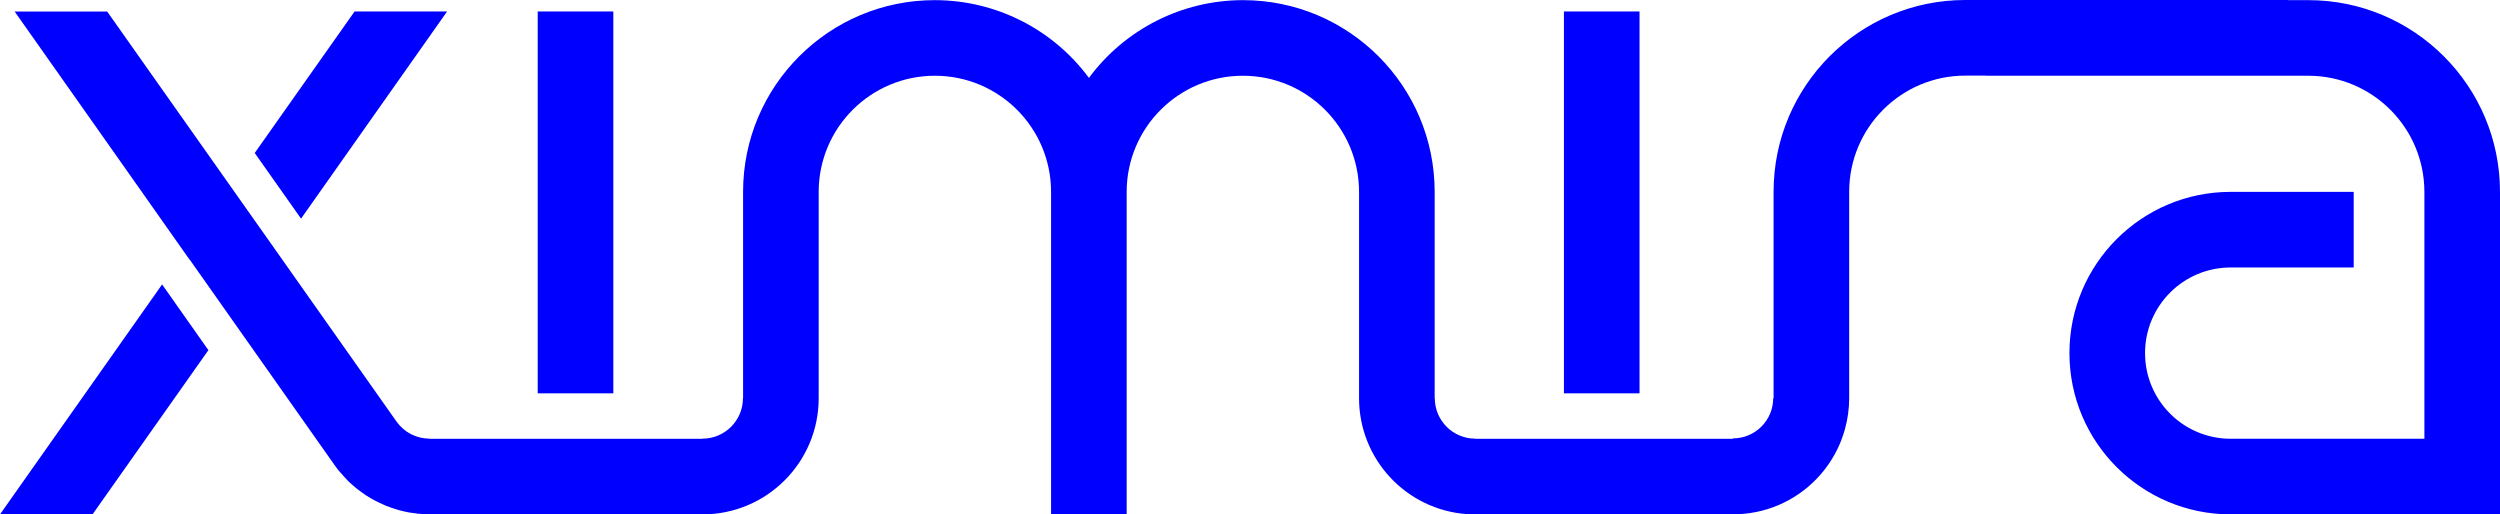 <?xml version="1.0" encoding="utf-8"?>
<svg viewBox="-0.322 -0.448 546.771 112.5" xmlns="http://www.w3.org/2000/svg">
  <path id="path4282-2" style="color:#000000;clip-rule:nonzero;display:inline;overflow:visible;visibility:visible;opacity:1;isolation:auto;mix-blend-mode:normal;color-interpolation:sRGB;color-interpolation-filters:linearRGB;solid-color:#000000;solid-opacity:1;fill:#0000ff;fill-opacity:1;fill-rule:nonzero;stroke:none;stroke-width:282.69;stroke-linecap:butt;stroke-linejoin:round;stroke-miterlimit:4;stroke-dasharray:none;stroke-dashoffset:0;stroke-opacity:1;color-rendering:auto;image-rendering:auto;shape-rendering:auto;text-rendering:auto;enable-background:accumulate" d="M 77.224 2.066 L 55.388 33.012 L 65.519 47.368 L 97.46 2.066 L 77.224 2.066 Z M 35.125 61.751 L 34.517 62.634 L -0.322 112.05 L 19.913 112.05 L 45.256 76.134 L 35.125 61.751 Z M 341.722 2.066 L 341.722 15.041 L 341.722 72.6 L 341.722 85.575 L 358.258 85.575 L 358.258 72.6 L 358.258 15.041 L 358.258 2.066 L 341.722 2.066 Z M 117.281 2.066 L 117.281 15.041 L 117.281 72.6 L 117.281 85.575 L 133.818 85.575 L 133.818 72.6 L 133.818 15.041 L 133.818 2.066 L 117.281 2.066 Z M 429.51 -0.447 C 406.351 -0.445 387.577 18.329 387.576 41.488 L 387.576 86.652 L 387.492 86.652 C 387.482 91.507 383.541 95.436 378.686 95.431 L 378.686 95.515 L 323.86 95.515 L 322.341 95.515 L 322.341 95.487 C 317.456 95.492 313.49 91.539 313.48 86.653 L 313.451 86.653 L 313.451 41.517 C 313.45 18.358 294.676 -0.416 271.517 -0.417 C 258.231 -0.404 245.736 5.904 237.837 16.588 C 229.938 5.904 217.444 -0.404 204.157 -0.417 C 180.988 -0.431 162.197 18.347 162.196 41.517 L 162.196 86.653 L 162.167 86.653 C 162.157 91.539 158.191 95.492 153.306 95.487 L 153.306 95.515 L 151.815 95.515 L 93.621 95.515 L 93.621 95.487 C 90.743 95.486 88.045 94.085 86.388 91.733 L 58.561 52.283 L 41.196 27.686 L 23.114 2.067 L 2.878 2.067 L 28.166 37.928 L 41.196 56.424 L 41.196 56.368 L 45.033 61.806 L 72.861 101.283 C 72.916 101.357 72.971 101.431 73.026 101.504 L 73.385 102 C 73.494 102.148 73.605 102.295 73.717 102.441 C 73.915 102.665 74.118 102.886 74.324 103.104 C 74.442 103.243 74.562 103.381 74.683 103.518 C 75.038 103.934 75.406 104.339 75.787 104.732 C 76.093 105.025 76.406 105.31 76.726 105.587 C 77.032 105.861 77.345 106.128 77.664 106.387 C 78.025 106.673 78.393 106.949 78.769 107.215 C 79.077 107.444 79.39 107.665 79.707 107.878 C 80.141 108.158 80.583 108.425 81.033 108.678 C 81.252 108.801 81.472 108.921 81.695 109.037 C 82.264 109.335 82.844 109.612 83.434 109.866 C 83.654 109.97 83.874 110.071 84.097 110.17 C 84.525 110.338 84.958 110.494 85.394 110.639 C 85.85 110.799 86.31 110.946 86.775 111.08 C 87.086 111.169 87.399 111.252 87.713 111.329 C 88.189 111.444 88.668 111.545 89.149 111.633 C 89.68 111.723 90.214 111.797 90.75 111.853 C 90.86 111.873 90.971 111.891 91.081 111.91 C 91.146 111.91 91.21 111.91 91.275 111.91 C 92.054 111.993 92.837 112.04 93.621 112.051 L 96.188 112.051 L 151.815 112.051 L 153.306 112.051 C 167.341 112.059 178.725 100.688 178.732 86.653 L 178.732 41.516 C 178.738 27.481 190.122 16.11 204.157 16.119 C 218.181 16.125 229.548 27.492 229.555 41.516 L 229.555 112.051 L 246.091 112.051 L 246.091 41.516 C 246.098 27.481 257.482 16.11 271.517 16.119 C 285.541 16.125 296.908 27.492 296.915 41.516 L 296.915 86.653 C 296.917 99.994 307.237 111.062 320.546 111.996 C 321.143 112.036 321.742 112.054 322.34 112.052 L 323.859 112.052 L 378.685 112.052 C 379.533 112.047 380.381 112 381.225 111.911 C 382.91 111.746 384.575 111.413 386.194 110.917 C 389.441 109.915 392.455 108.273 395.056 106.086 C 396.352 104.992 397.536 103.771 398.589 102.442 C 400.171 100.453 401.446 98.239 402.371 95.872 C 402.371 95.862 402.371 95.853 402.371 95.843 C 402.678 95.057 402.945 94.255 403.172 93.442 C 403.79 91.231 404.106 88.946 404.111 86.65 L 404.111 41.486 C 404.117 27.462 415.484 16.095 429.509 16.088 L 433.981 16.088 L 433.981 16.117 L 504.515 16.117 C 518.539 16.123 529.906 27.491 529.913 41.515 L 529.913 95.513 L 487.565 95.513 C 487.555 95.513 487.546 95.513 487.537 95.513 C 477.191 95.507 468.81 87.114 468.819 76.768 C 468.825 66.433 477.202 58.057 487.537 58.051 C 487.546 58.051 487.555 58.051 487.565 58.051 L 514.454 58.051 L 514.454 41.515 L 487.565 41.515 C 487.555 41.515 487.546 41.515 487.537 41.515 C 468.069 41.521 452.29 57.301 452.283 76.768 C 452.275 96.246 468.059 112.042 487.537 112.049 C 487.546 112.049 487.555 112.049 487.565 112.049 L 529.913 112.049 L 545.594 112.049 L 546.449 112.049 L 546.449 41.515 C 546.448 18.356 527.674 -0.418 504.515 -0.419 L 500.043 -0.419 L 500.043 -0.448 L 429.509 -0.448 L 429.51 -0.447 Z"/>
</svg>